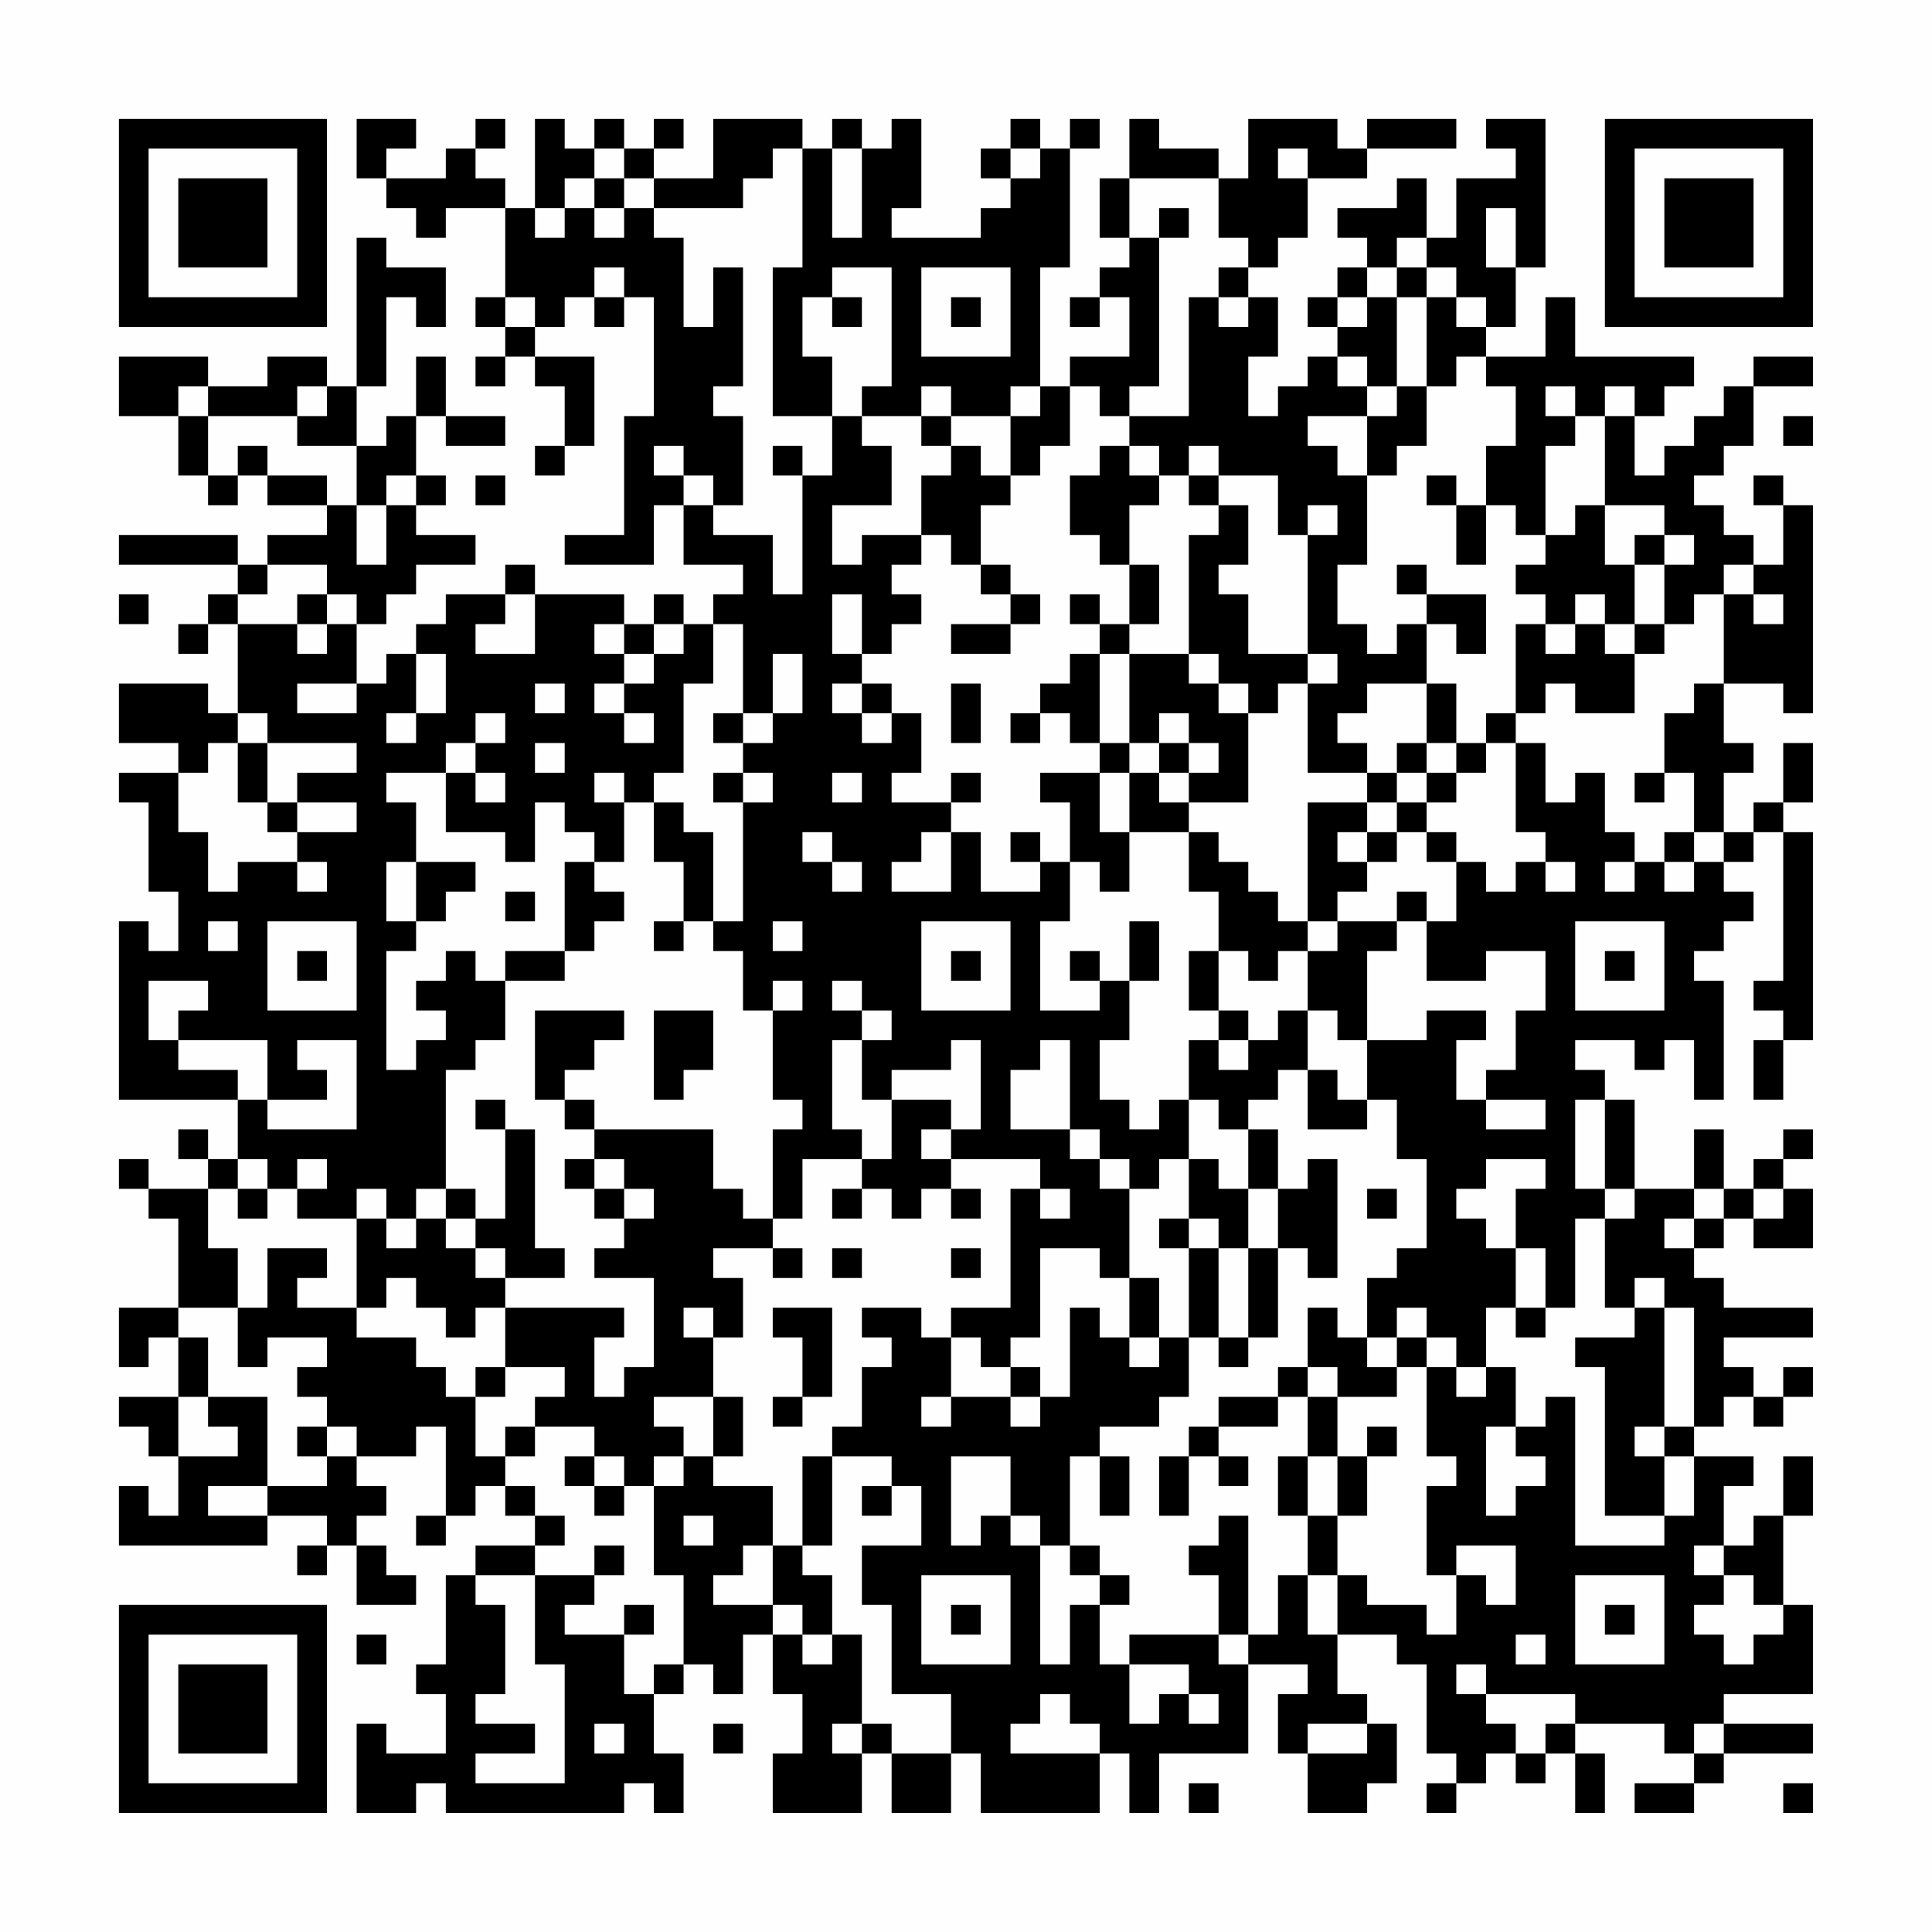<?xml version="1.0" encoding="UTF-8"?>
<svg xmlns="http://www.w3.org/2000/svg" version="1.1" width="300" height="300" viewBox="0 0 300 300"><rect x="0" y="0" width="300" height="300" fill="#fefefe"/><g transform="scale(4.615)"><g transform="translate(4,4)"><path fill-rule="evenodd" d="M8 0L8 2L9 2L9 3L10 3L10 4L11 4L11 3L13 3L13 6L12 6L12 7L13 7L13 8L12 8L12 9L13 9L13 8L14 8L14 9L15 9L15 11L14 11L14 12L15 12L15 11L16 11L16 8L14 8L14 7L15 7L15 6L16 6L16 7L17 7L17 6L18 6L18 10L17 10L17 14L15 14L15 15L18 15L18 13L19 13L19 15L21 15L21 16L20 16L20 17L19 17L19 16L18 16L18 17L17 17L17 16L14 16L14 15L13 15L13 16L11 16L11 17L10 17L10 18L9 18L9 19L8 19L8 17L9 17L9 16L10 16L10 15L12 15L12 14L10 14L10 13L11 13L11 12L10 12L10 10L11 10L11 11L13 11L13 10L11 10L11 8L10 8L10 10L9 10L9 11L8 11L8 9L9 9L9 6L10 6L10 7L11 7L11 5L9 5L9 4L8 4L8 9L7 9L7 8L5 8L5 9L3 9L3 8L0 8L0 10L2 10L2 12L3 12L3 13L4 13L4 12L5 12L5 13L7 13L7 14L5 14L5 15L4 15L4 14L0 14L0 15L4 15L4 16L3 16L3 17L2 17L2 18L3 18L3 17L4 17L4 20L3 20L3 19L0 19L0 21L2 21L2 22L0 22L0 23L1 23L1 26L2 26L2 28L1 28L1 27L0 27L0 33L4 33L4 35L3 35L3 34L2 34L2 35L3 35L3 36L1 36L1 35L0 35L0 36L1 36L1 37L2 37L2 40L0 40L0 42L1 42L1 41L2 41L2 43L0 43L0 44L1 44L1 45L2 45L2 47L1 47L1 46L0 46L0 48L5 48L5 47L7 47L7 48L6 48L6 49L7 49L7 48L8 48L8 50L10 50L10 49L9 49L9 48L8 48L8 47L9 47L9 46L8 46L8 45L10 45L10 44L11 44L11 47L10 47L10 48L11 48L11 47L12 47L12 46L13 46L13 47L14 47L14 48L12 48L12 49L11 49L11 52L10 52L10 53L11 53L11 55L9 55L9 54L8 54L8 57L10 57L10 56L11 56L11 57L17 57L17 56L18 56L18 57L19 57L19 55L18 55L18 53L19 53L19 52L20 52L20 53L21 53L21 51L22 51L22 53L23 53L23 55L22 55L22 57L25 57L25 55L26 55L26 57L28 57L28 55L29 55L29 57L33 57L33 55L34 55L34 57L35 57L35 55L38 55L38 52L40 52L40 53L39 53L39 55L40 55L40 57L42 57L42 56L43 56L43 54L42 54L42 53L41 53L41 51L43 51L43 52L44 52L44 55L45 55L45 56L44 56L44 57L45 57L45 56L46 56L46 55L47 55L47 56L48 56L48 55L49 55L49 57L50 57L50 55L49 55L49 54L52 54L52 55L53 55L53 56L51 56L51 57L53 57L53 56L54 56L54 55L57 55L57 54L54 54L54 53L57 53L57 50L56 50L56 47L57 47L57 45L56 45L56 47L55 47L55 48L54 48L54 46L55 46L55 45L53 45L53 44L54 44L54 43L55 43L55 44L56 44L56 43L57 43L57 42L56 42L56 43L55 43L55 42L54 42L54 41L57 41L57 40L54 40L54 39L53 39L53 38L54 38L54 37L55 37L55 38L57 38L57 36L56 36L56 35L57 35L57 34L56 34L56 35L55 35L55 36L54 36L54 34L53 34L53 36L51 36L51 33L50 33L50 32L49 32L49 31L51 31L51 32L52 32L52 31L53 31L53 33L54 33L54 29L53 29L53 28L54 28L54 27L55 27L55 26L54 26L54 25L55 25L55 24L56 24L56 29L55 29L55 30L56 30L56 31L55 31L55 33L56 33L56 31L57 31L57 24L56 24L56 23L57 23L57 21L56 21L56 23L55 23L55 24L54 24L54 22L55 22L55 21L54 21L54 19L56 19L56 20L57 20L57 13L56 13L56 12L55 12L55 13L56 13L56 15L55 15L55 14L54 14L54 13L53 13L53 12L54 12L54 11L55 11L55 9L57 9L57 8L55 8L55 9L54 9L54 10L53 10L53 11L52 11L52 12L51 12L51 10L52 10L52 9L53 9L53 8L49 8L49 6L48 6L48 8L46 8L46 7L47 7L47 5L48 5L48 0L46 0L46 1L47 1L47 2L45 2L45 4L44 4L44 2L43 2L43 3L41 3L41 4L42 4L42 5L41 5L41 6L40 6L40 7L41 7L41 8L40 8L40 9L39 9L39 10L38 10L38 8L39 8L39 6L38 6L38 5L39 5L39 4L40 4L40 2L42 2L42 1L45 1L45 0L42 0L42 1L41 1L41 0L38 0L38 2L37 2L37 1L35 1L35 0L34 0L34 2L33 2L33 4L34 4L34 5L33 5L33 6L32 6L32 7L33 7L33 6L34 6L34 8L32 8L32 9L31 9L31 5L32 5L32 1L33 1L33 0L32 0L32 1L31 1L31 0L30 0L30 1L29 1L29 2L30 2L30 3L29 3L29 4L26 4L26 3L27 3L27 0L26 0L26 1L25 1L25 0L24 0L24 1L23 1L23 0L20 0L20 2L18 2L18 1L19 1L19 0L18 0L18 1L17 1L17 0L16 0L16 1L15 1L15 0L14 0L14 3L13 3L13 2L12 2L12 1L13 1L13 0L12 0L12 1L11 1L11 2L9 2L9 1L10 1L10 0ZM16 1L16 2L15 2L15 3L14 3L14 4L15 4L15 3L16 3L16 4L17 4L17 3L18 3L18 4L19 4L19 7L20 7L20 5L21 5L21 9L20 9L20 10L21 10L21 13L20 13L20 12L19 12L19 11L18 11L18 12L19 12L19 13L20 13L20 14L22 14L22 16L23 16L23 12L24 12L24 10L25 10L25 11L26 11L26 13L24 13L24 15L25 15L25 14L27 14L27 15L26 15L26 16L27 16L27 17L26 17L26 18L25 18L25 16L24 16L24 18L25 18L25 19L24 19L24 20L25 20L25 21L26 21L26 20L27 20L27 22L26 22L26 23L28 23L28 24L27 24L27 25L26 25L26 26L28 26L28 24L29 24L29 26L31 26L31 25L32 25L32 27L31 27L31 30L33 30L33 29L34 29L34 31L33 31L33 33L34 33L34 34L35 34L35 33L36 33L36 35L35 35L35 36L34 36L34 35L33 35L33 34L32 34L32 31L31 31L31 32L30 32L30 34L32 34L32 35L33 35L33 36L34 36L34 39L33 39L33 38L31 38L31 41L30 41L30 42L29 42L29 41L28 41L28 40L30 40L30 36L31 36L31 37L32 37L32 36L31 36L31 35L28 35L28 34L29 34L29 31L28 31L28 32L26 32L26 33L25 33L25 31L26 31L26 30L25 30L25 29L24 29L24 30L25 30L25 31L24 31L24 34L25 34L25 35L23 35L23 37L22 37L22 34L23 34L23 33L22 33L22 30L23 30L23 29L22 29L22 30L21 30L21 28L20 28L20 27L21 27L21 23L22 23L22 22L21 22L21 21L22 21L22 20L23 20L23 18L22 18L22 20L21 20L21 17L20 17L20 19L19 19L19 22L18 22L18 23L17 23L17 22L16 22L16 23L17 23L17 25L16 25L16 24L15 24L15 23L14 23L14 25L13 25L13 24L11 24L11 22L12 22L12 23L13 23L13 22L12 22L12 21L13 21L13 20L12 20L12 21L11 21L11 22L9 22L9 23L10 23L10 25L9 25L9 27L10 27L10 28L9 28L9 32L10 32L10 31L11 31L11 30L10 30L10 29L11 29L11 28L12 28L12 29L13 29L13 31L12 31L12 32L11 32L11 36L10 36L10 37L9 37L9 36L8 36L8 37L6 37L6 36L7 36L7 35L6 35L6 36L5 36L5 35L4 35L4 36L3 36L3 38L4 38L4 40L2 40L2 41L3 41L3 43L2 43L2 45L4 45L4 44L3 44L3 43L5 43L5 46L3 46L3 47L5 47L5 46L7 46L7 45L8 45L8 44L7 44L7 43L6 43L6 42L7 42L7 41L5 41L5 42L4 42L4 40L5 40L5 38L7 38L7 39L6 39L6 40L8 40L8 41L10 41L10 42L11 42L11 43L12 43L12 45L13 45L13 46L14 46L14 47L15 47L15 48L14 48L14 49L12 49L12 50L13 50L13 53L12 53L12 54L14 54L14 55L12 55L12 56L15 56L15 52L14 52L14 49L16 49L16 50L15 50L15 51L17 51L17 53L18 53L18 52L19 52L19 49L18 49L18 46L19 46L19 45L20 45L20 46L22 46L22 48L21 48L21 49L20 49L20 50L22 50L22 51L23 51L23 52L24 52L24 51L25 51L25 54L24 54L24 55L25 55L25 54L26 54L26 55L28 55L28 53L26 53L26 50L25 50L25 48L27 48L27 46L26 46L26 45L24 45L24 44L25 44L25 42L26 42L26 41L25 41L25 40L27 40L27 41L28 41L28 43L27 43L27 44L28 44L28 43L30 43L30 44L31 44L31 43L32 43L32 40L33 40L33 41L34 41L34 42L35 42L35 41L36 41L36 43L35 43L35 44L33 44L33 45L32 45L32 48L31 48L31 47L30 47L30 45L28 45L28 48L29 48L29 47L30 47L30 48L31 48L31 52L32 52L32 50L33 50L33 52L34 52L34 54L35 54L35 53L36 53L36 54L37 54L37 53L36 53L36 52L34 52L34 51L37 51L37 52L38 52L38 51L39 51L39 49L40 49L40 51L41 51L41 49L42 49L42 50L44 50L44 51L45 51L45 49L46 49L46 50L47 50L47 48L45 48L45 49L44 49L44 46L45 46L45 45L44 45L44 42L45 42L45 43L46 43L46 42L47 42L47 44L46 44L46 47L47 47L47 46L48 46L48 45L47 45L47 44L48 44L48 43L49 43L49 48L52 48L52 47L53 47L53 45L52 45L52 44L53 44L53 40L52 40L52 39L51 39L51 40L50 40L50 37L51 37L51 36L50 36L50 33L49 33L49 36L50 36L50 37L49 37L49 40L48 40L48 38L47 38L47 36L48 36L48 35L46 35L46 36L45 36L45 37L46 37L46 38L47 38L47 40L46 40L46 42L45 42L45 41L44 41L44 40L43 40L43 41L42 41L42 39L43 39L43 38L44 38L44 35L43 35L43 33L42 33L42 31L44 31L44 30L46 30L46 31L45 31L45 33L46 33L46 34L48 34L48 33L46 33L46 32L47 32L47 30L48 30L48 28L46 28L46 29L44 29L44 27L45 27L45 25L46 25L46 26L47 26L47 25L48 25L48 26L49 26L49 25L48 25L48 24L47 24L47 21L48 21L48 23L49 23L49 22L50 22L50 24L51 24L51 25L50 25L50 26L51 26L51 25L52 25L52 26L53 26L53 25L54 25L54 24L53 24L53 22L52 22L52 20L53 20L53 19L54 19L54 16L55 16L55 17L56 17L56 16L55 16L55 15L54 15L54 16L53 16L53 17L52 17L52 15L53 15L53 14L52 14L52 13L50 13L50 10L51 10L51 9L50 9L50 10L49 10L49 9L48 9L48 10L49 10L49 11L48 11L48 14L47 14L47 13L46 13L46 11L47 11L47 9L46 9L46 8L45 8L45 9L44 9L44 6L45 6L45 7L46 7L46 6L45 6L45 5L44 5L44 4L43 4L43 5L42 5L42 6L41 6L41 7L42 7L42 6L43 6L43 9L42 9L42 8L41 8L41 9L42 9L42 10L40 10L40 11L41 11L41 12L42 12L42 15L41 15L41 17L42 17L42 18L43 18L43 17L44 17L44 19L42 19L42 20L41 20L41 21L42 21L42 22L40 22L40 19L41 19L41 18L40 18L40 14L41 14L41 13L40 13L40 14L39 14L39 12L37 12L37 11L36 11L36 12L35 12L35 11L34 11L34 10L36 10L36 6L37 6L37 7L38 7L38 6L37 6L37 5L38 5L38 4L37 4L37 2L34 2L34 4L35 4L35 9L34 9L34 10L33 10L33 9L32 9L32 11L31 11L31 12L30 12L30 10L31 10L31 9L30 9L30 10L28 10L28 9L27 9L27 10L25 10L25 9L26 9L26 5L24 5L24 6L23 6L23 8L24 8L24 10L22 10L22 5L23 5L23 1L22 1L22 2L21 2L21 3L18 3L18 2L17 2L17 1ZM24 1L24 4L25 4L25 1ZM30 1L30 2L31 2L31 1ZM39 1L39 2L40 2L40 1ZM16 2L16 3L17 3L17 2ZM35 3L35 4L36 4L36 3ZM46 3L46 5L47 5L47 3ZM16 5L16 6L17 6L17 5ZM27 5L27 8L30 8L30 5ZM43 5L43 6L44 6L44 5ZM13 6L13 7L14 7L14 6ZM24 6L24 7L25 7L25 6ZM28 6L28 7L29 7L29 6ZM2 9L2 10L3 10L3 12L4 12L4 11L5 11L5 12L7 12L7 13L8 13L8 15L9 15L9 13L10 13L10 12L9 12L9 13L8 13L8 11L6 11L6 10L7 10L7 9L6 9L6 10L3 10L3 9ZM43 9L43 10L42 10L42 12L43 12L43 11L44 11L44 9ZM27 10L27 11L28 11L28 12L27 12L27 14L28 14L28 15L29 15L29 16L30 16L30 17L28 17L28 18L30 18L30 17L31 17L31 16L30 16L30 15L29 15L29 13L30 13L30 12L29 12L29 11L28 11L28 10ZM56 10L56 11L57 11L57 10ZM22 11L22 12L23 12L23 11ZM33 11L33 12L32 12L32 14L33 14L33 15L34 15L34 17L33 17L33 16L32 16L32 17L33 17L33 18L32 18L32 19L31 19L31 20L30 20L30 21L31 21L31 20L32 20L32 21L33 21L33 22L31 22L31 23L32 23L32 25L33 25L33 26L34 26L34 24L36 24L36 26L37 26L37 28L36 28L36 30L37 30L37 31L36 31L36 33L37 33L37 34L38 34L38 36L37 36L37 35L36 35L36 37L35 37L35 38L36 38L36 41L37 41L37 42L38 42L38 41L39 41L39 38L40 38L40 39L41 39L41 35L40 35L40 36L39 36L39 34L38 34L38 33L39 33L39 32L40 32L40 34L42 34L42 33L41 33L41 32L40 32L40 30L41 30L41 31L42 31L42 28L43 28L43 27L44 27L44 26L43 26L43 27L41 27L41 26L42 26L42 25L43 25L43 24L44 24L44 25L45 25L45 24L44 24L44 23L45 23L45 22L46 22L46 21L47 21L47 20L48 20L48 19L49 19L49 20L51 20L51 18L52 18L52 17L51 17L51 15L52 15L52 14L51 14L51 15L50 15L50 13L49 13L49 14L48 14L48 15L47 15L47 16L48 16L48 17L47 17L47 20L46 20L46 21L45 21L45 19L44 19L44 21L43 21L43 22L42 22L42 23L40 23L40 27L39 27L39 26L38 26L38 25L37 25L37 24L36 24L36 23L38 23L38 20L39 20L39 19L40 19L40 18L38 18L38 16L37 16L37 15L38 15L38 13L37 13L37 12L36 12L36 13L37 13L37 14L36 14L36 18L34 18L34 17L35 17L35 15L34 15L34 13L35 13L35 12L34 12L34 11ZM12 12L12 13L13 13L13 12ZM44 12L44 13L45 13L45 15L46 15L46 13L45 13L45 12ZM5 15L5 16L4 16L4 17L6 17L6 18L7 18L7 17L8 17L8 16L7 16L7 15ZM43 15L43 16L44 16L44 17L45 17L45 18L46 18L46 16L44 16L44 15ZM0 16L0 17L1 17L1 16ZM6 16L6 17L7 17L7 16ZM13 16L13 17L12 17L12 18L14 18L14 16ZM49 16L49 17L48 17L48 18L49 18L49 17L50 17L50 18L51 18L51 17L50 17L50 16ZM16 17L16 18L17 18L17 19L16 19L16 20L17 20L17 21L18 21L18 20L17 20L17 19L18 19L18 18L19 18L19 17L18 17L18 18L17 18L17 17ZM10 18L10 20L9 20L9 21L10 21L10 20L11 20L11 18ZM33 18L33 21L34 21L34 22L33 22L33 24L34 24L34 22L35 22L35 23L36 23L36 22L37 22L37 21L36 21L36 20L35 20L35 21L34 21L34 18ZM36 18L36 19L37 19L37 20L38 20L38 19L37 19L37 18ZM6 19L6 20L8 20L8 19ZM14 19L14 20L15 20L15 19ZM25 19L25 20L26 20L26 19ZM28 19L28 21L29 21L29 19ZM4 20L4 21L3 21L3 22L2 22L2 24L3 24L3 26L4 26L4 25L6 25L6 26L7 26L7 25L6 25L6 24L8 24L8 23L6 23L6 22L8 22L8 21L5 21L5 20ZM20 20L20 21L21 21L21 20ZM4 21L4 23L5 23L5 24L6 24L6 23L5 23L5 21ZM14 21L14 22L15 22L15 21ZM35 21L35 22L36 22L36 21ZM44 21L44 22L43 22L43 23L42 23L42 24L41 24L41 25L42 25L42 24L43 24L43 23L44 23L44 22L45 22L45 21ZM20 22L20 23L21 23L21 22ZM24 22L24 23L25 23L25 22ZM28 22L28 23L29 23L29 22ZM51 22L51 23L52 23L52 22ZM18 23L18 25L19 25L19 27L18 27L18 28L19 28L19 27L20 27L20 24L19 24L19 23ZM23 24L23 25L24 25L24 26L25 26L25 25L24 25L24 24ZM30 24L30 25L31 25L31 24ZM52 24L52 25L53 25L53 24ZM10 25L10 27L11 27L11 26L12 26L12 25ZM15 25L15 28L13 28L13 29L15 29L15 28L16 28L16 27L17 27L17 26L16 26L16 25ZM13 26L13 27L14 27L14 26ZM3 27L3 28L4 28L4 27ZM5 27L5 30L8 30L8 27ZM22 27L22 28L23 28L23 27ZM27 27L27 30L30 30L30 27ZM34 27L34 29L35 29L35 27ZM40 27L40 28L39 28L39 29L38 29L38 28L37 28L37 30L38 30L38 31L37 31L37 32L38 32L38 31L39 31L39 30L40 30L40 28L41 28L41 27ZM49 27L49 30L52 30L52 27ZM6 28L6 29L7 29L7 28ZM28 28L28 29L29 29L29 28ZM32 28L32 29L33 29L33 28ZM50 28L50 29L51 29L51 28ZM1 29L1 31L2 31L2 32L4 32L4 33L5 33L5 34L8 34L8 31L6 31L6 32L7 32L7 33L5 33L5 31L2 31L2 30L3 30L3 29ZM14 30L14 33L15 33L15 34L16 34L16 35L15 35L15 36L16 36L16 37L17 37L17 38L16 38L16 39L18 39L18 42L17 42L17 43L16 43L16 41L17 41L17 40L13 40L13 39L15 39L15 38L14 38L14 34L13 34L13 33L12 33L12 34L13 34L13 37L12 37L12 36L11 36L11 37L10 37L10 38L9 38L9 37L8 37L8 40L9 40L9 39L10 39L10 40L11 40L11 41L12 41L12 40L13 40L13 42L12 42L12 43L13 43L13 42L15 42L15 43L14 43L14 44L13 44L13 45L14 45L14 44L16 44L16 45L15 45L15 46L16 46L16 47L17 47L17 46L18 46L18 45L19 45L19 44L18 44L18 43L20 43L20 45L21 45L21 43L20 43L20 41L21 41L21 39L20 39L20 38L22 38L22 39L23 39L23 38L22 38L22 37L21 37L21 36L20 36L20 34L16 34L16 33L15 33L15 32L16 32L16 31L17 31L17 30ZM18 30L18 33L19 33L19 32L20 32L20 30ZM26 33L26 35L25 35L25 36L24 36L24 37L25 37L25 36L26 36L26 37L27 37L27 36L28 36L28 37L29 37L29 36L28 36L28 35L27 35L27 34L28 34L28 33ZM16 35L16 36L17 36L17 37L18 37L18 36L17 36L17 35ZM4 36L4 37L5 37L5 36ZM38 36L38 38L37 38L37 37L36 37L36 38L37 38L37 41L38 41L38 38L39 38L39 36ZM42 36L42 37L43 37L43 36ZM53 36L53 37L52 37L52 38L53 38L53 37L54 37L54 36ZM55 36L55 37L56 37L56 36ZM11 37L11 38L12 38L12 39L13 39L13 38L12 38L12 37ZM24 38L24 39L25 39L25 38ZM28 38L28 39L29 39L29 38ZM34 39L34 41L35 41L35 39ZM19 40L19 41L20 41L20 40ZM22 40L22 41L23 41L23 43L22 43L22 44L23 44L23 43L24 43L24 40ZM40 40L40 42L39 42L39 43L37 43L37 44L36 44L36 45L35 45L35 47L36 47L36 45L37 45L37 46L38 46L38 45L37 45L37 44L39 44L39 43L40 43L40 45L39 45L39 47L40 47L40 49L41 49L41 47L42 47L42 45L43 45L43 44L42 44L42 45L41 45L41 43L43 43L43 42L44 42L44 41L43 41L43 42L42 42L42 41L41 41L41 40ZM47 40L47 41L48 41L48 40ZM51 40L51 41L49 41L49 42L50 42L50 47L52 47L52 45L51 45L51 44L52 44L52 40ZM30 42L30 43L31 43L31 42ZM40 42L40 43L41 43L41 42ZM6 44L6 45L7 45L7 44ZM16 45L16 46L17 46L17 45ZM23 45L23 48L22 48L22 50L23 50L23 51L24 51L24 49L23 49L23 48L24 48L24 45ZM33 45L33 47L34 47L34 45ZM40 45L40 47L41 47L41 45ZM25 46L25 47L26 47L26 46ZM19 47L19 48L20 48L20 47ZM37 47L37 48L36 48L36 49L37 49L37 51L38 51L38 47ZM16 48L16 49L17 49L17 48ZM32 48L32 49L33 49L33 50L34 50L34 49L33 49L33 48ZM53 48L53 49L54 49L54 50L53 50L53 51L54 51L54 52L55 52L55 51L56 51L56 50L55 50L55 49L54 49L54 48ZM27 49L27 52L30 52L30 49ZM49 49L49 52L52 52L52 49ZM17 50L17 51L18 51L18 50ZM28 50L28 51L29 51L29 50ZM50 50L50 51L51 51L51 50ZM8 51L8 52L9 52L9 51ZM47 51L47 52L48 52L48 51ZM45 52L45 53L46 53L46 54L47 54L47 55L48 55L48 54L49 54L49 53L46 53L46 52ZM31 53L31 54L30 54L30 55L33 55L33 54L32 54L32 53ZM16 54L16 55L17 55L17 54ZM20 54L20 55L21 55L21 54ZM40 54L40 55L42 55L42 54ZM53 54L53 55L54 55L54 54ZM36 56L36 57L37 57L37 56ZM56 56L56 57L57 57L57 56ZM0 0L0 7L7 7L7 0ZM1 1L1 6L6 6L6 1ZM2 2L2 5L5 5L5 2ZM50 0L50 7L57 7L57 0ZM51 1L51 6L56 6L56 1ZM52 2L52 5L55 5L55 2ZM0 50L0 57L7 57L7 50ZM1 51L1 56L6 56L6 51ZM2 52L2 55L5 55L5 52Z" fill="#000000"/></g></g></svg>
